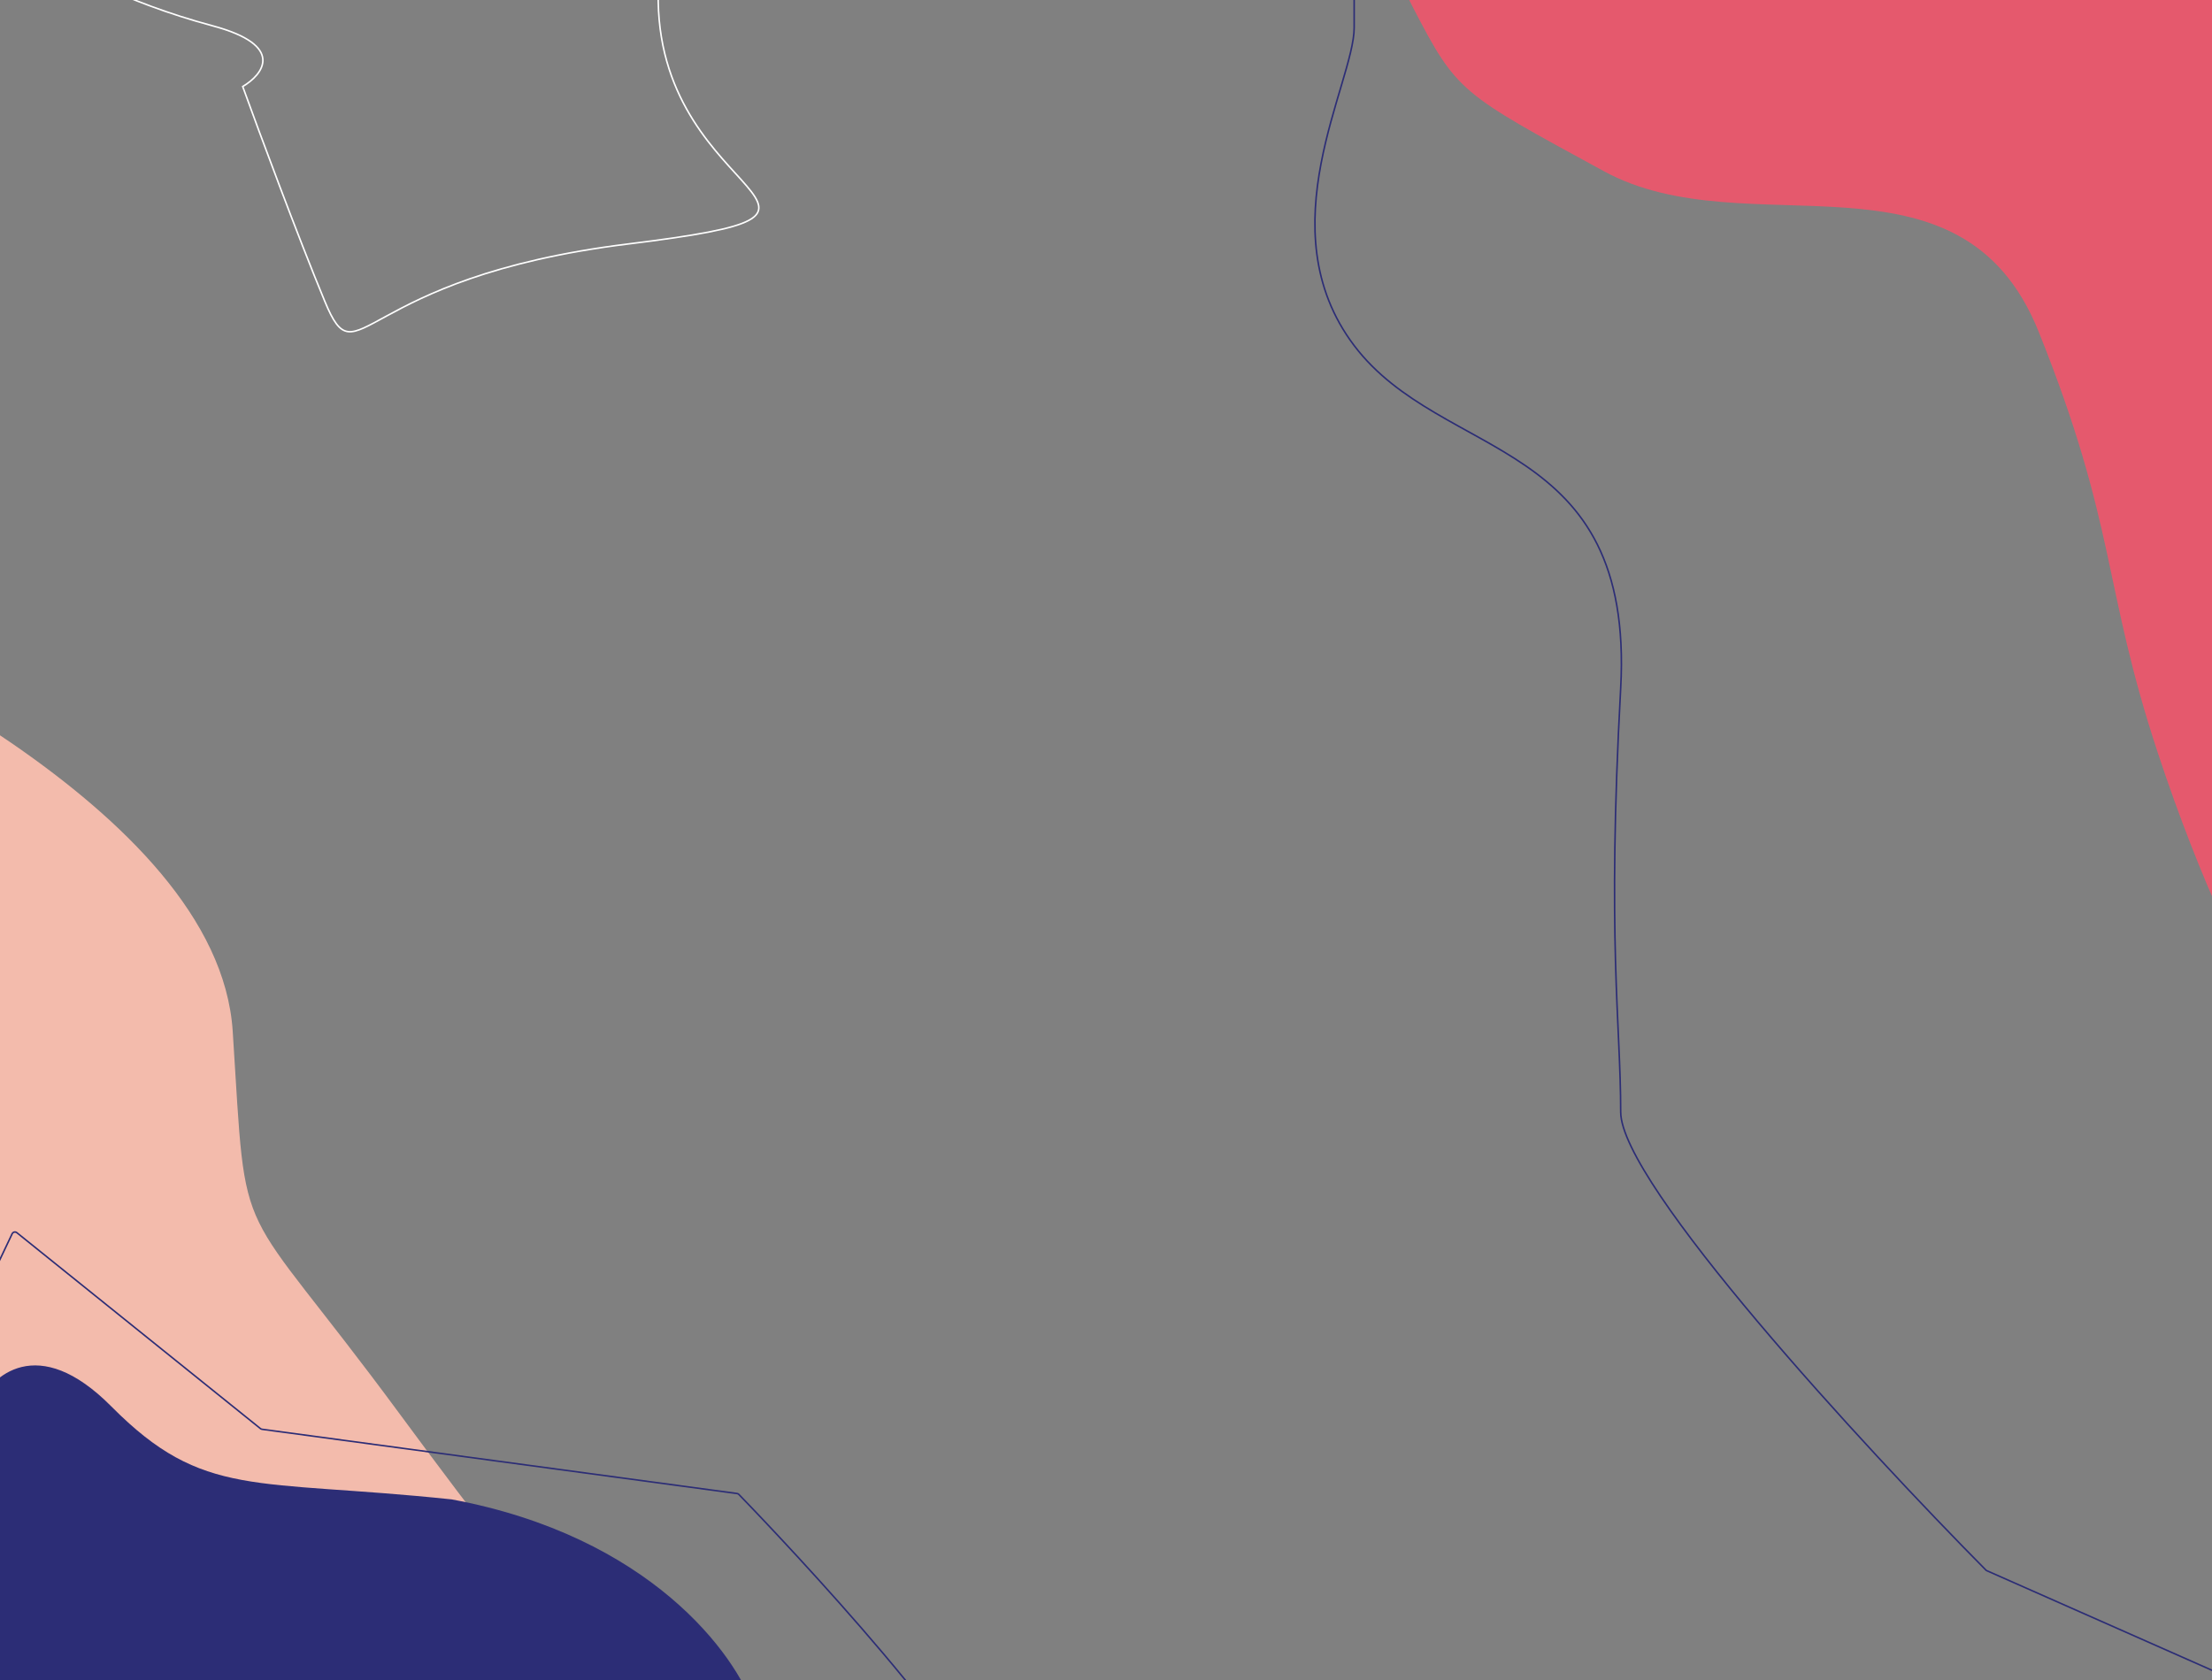 <svg width="1440" height="1094" viewBox="0 0 1440 1094" fill="none" xmlns="http://www.w3.org/2000/svg">
<rect x="0" y="0" width="1440" height="1094" fill="#808080" stroke="none"/>
<path d="M151.5 671.5C142 524 -118 414.5 -154 390L-120.5 1202.5H408.5C418.167 1187.83 438.4 1155.6 442 1144C446.5 1129.5 423 1117.5 408.5 1103C394 1088.5 369.5 1069 260.5 921C151.5 773 161 819 151.5 671.5Z" fill="#F3BBAC"/>
<path d="M72.5 915.724C24.5 867.324 -5.833 895.557 -15 915.724V1112.72H491C479.167 1077.22 423.2 1000.22 294 976.225C165.5 962.725 132.5 976.224 72.5 915.724Z" fill="#2C2D76"/>
<path d="M169.566 930.151L10.973 802.587C9.967 801.777 8.468 802.12 7.913 803.287L-172 1182H648C629.449 1126.43 490.036 982.317 480.964 972.977C480.653 972.656 480.26 972.467 479.817 972.408L170.552 930.575C170.191 930.526 169.85 930.379 169.566 930.151Z" stroke="#2C2D76"/>
<path d="M881.556 225C824.056 149 881.556 54 881.556 18V-2H1622.56V1128H1531.56L1293.06 1022.5C1213.72 942.333 1055.06 770.4 1055.06 724C1055.06 666 1046.06 612.5 1055.06 448C1064.06 283.5 939.056 301 881.556 225Z" stroke="#2C2D76"/>
<path d="M408.997 158.834C586.997 136.834 430.497 133.334 428.497 0.834L428.497 -9.166L428.497 -78.166L-2.002 -68.166C5.331 -56.333 22.398 -31.466 31.997 -26.666C43.998 -20.666 78.998 0.834 138.498 16.834C186.098 29.634 171.331 48.501 157.998 56.334C168.498 85.334 193.898 153.934 211.498 196.334C233.498 249.334 230.997 180.834 408.997 158.834Z" stroke="white"/>
<path d="M919.668 4.5C896.468 -40.3 901.002 -69.167 906.168 -78H1474.17V652.5C1463 634.667 1433.47 577.2 1404.67 490C1368.67 381 1378.17 343 1327.17 216C1276.17 89 1137.67 162.5 1044.17 111.5C950.668 60.5 948.668 60.5 919.668 4.5Z" fill="#E5596D"/>
</svg>
